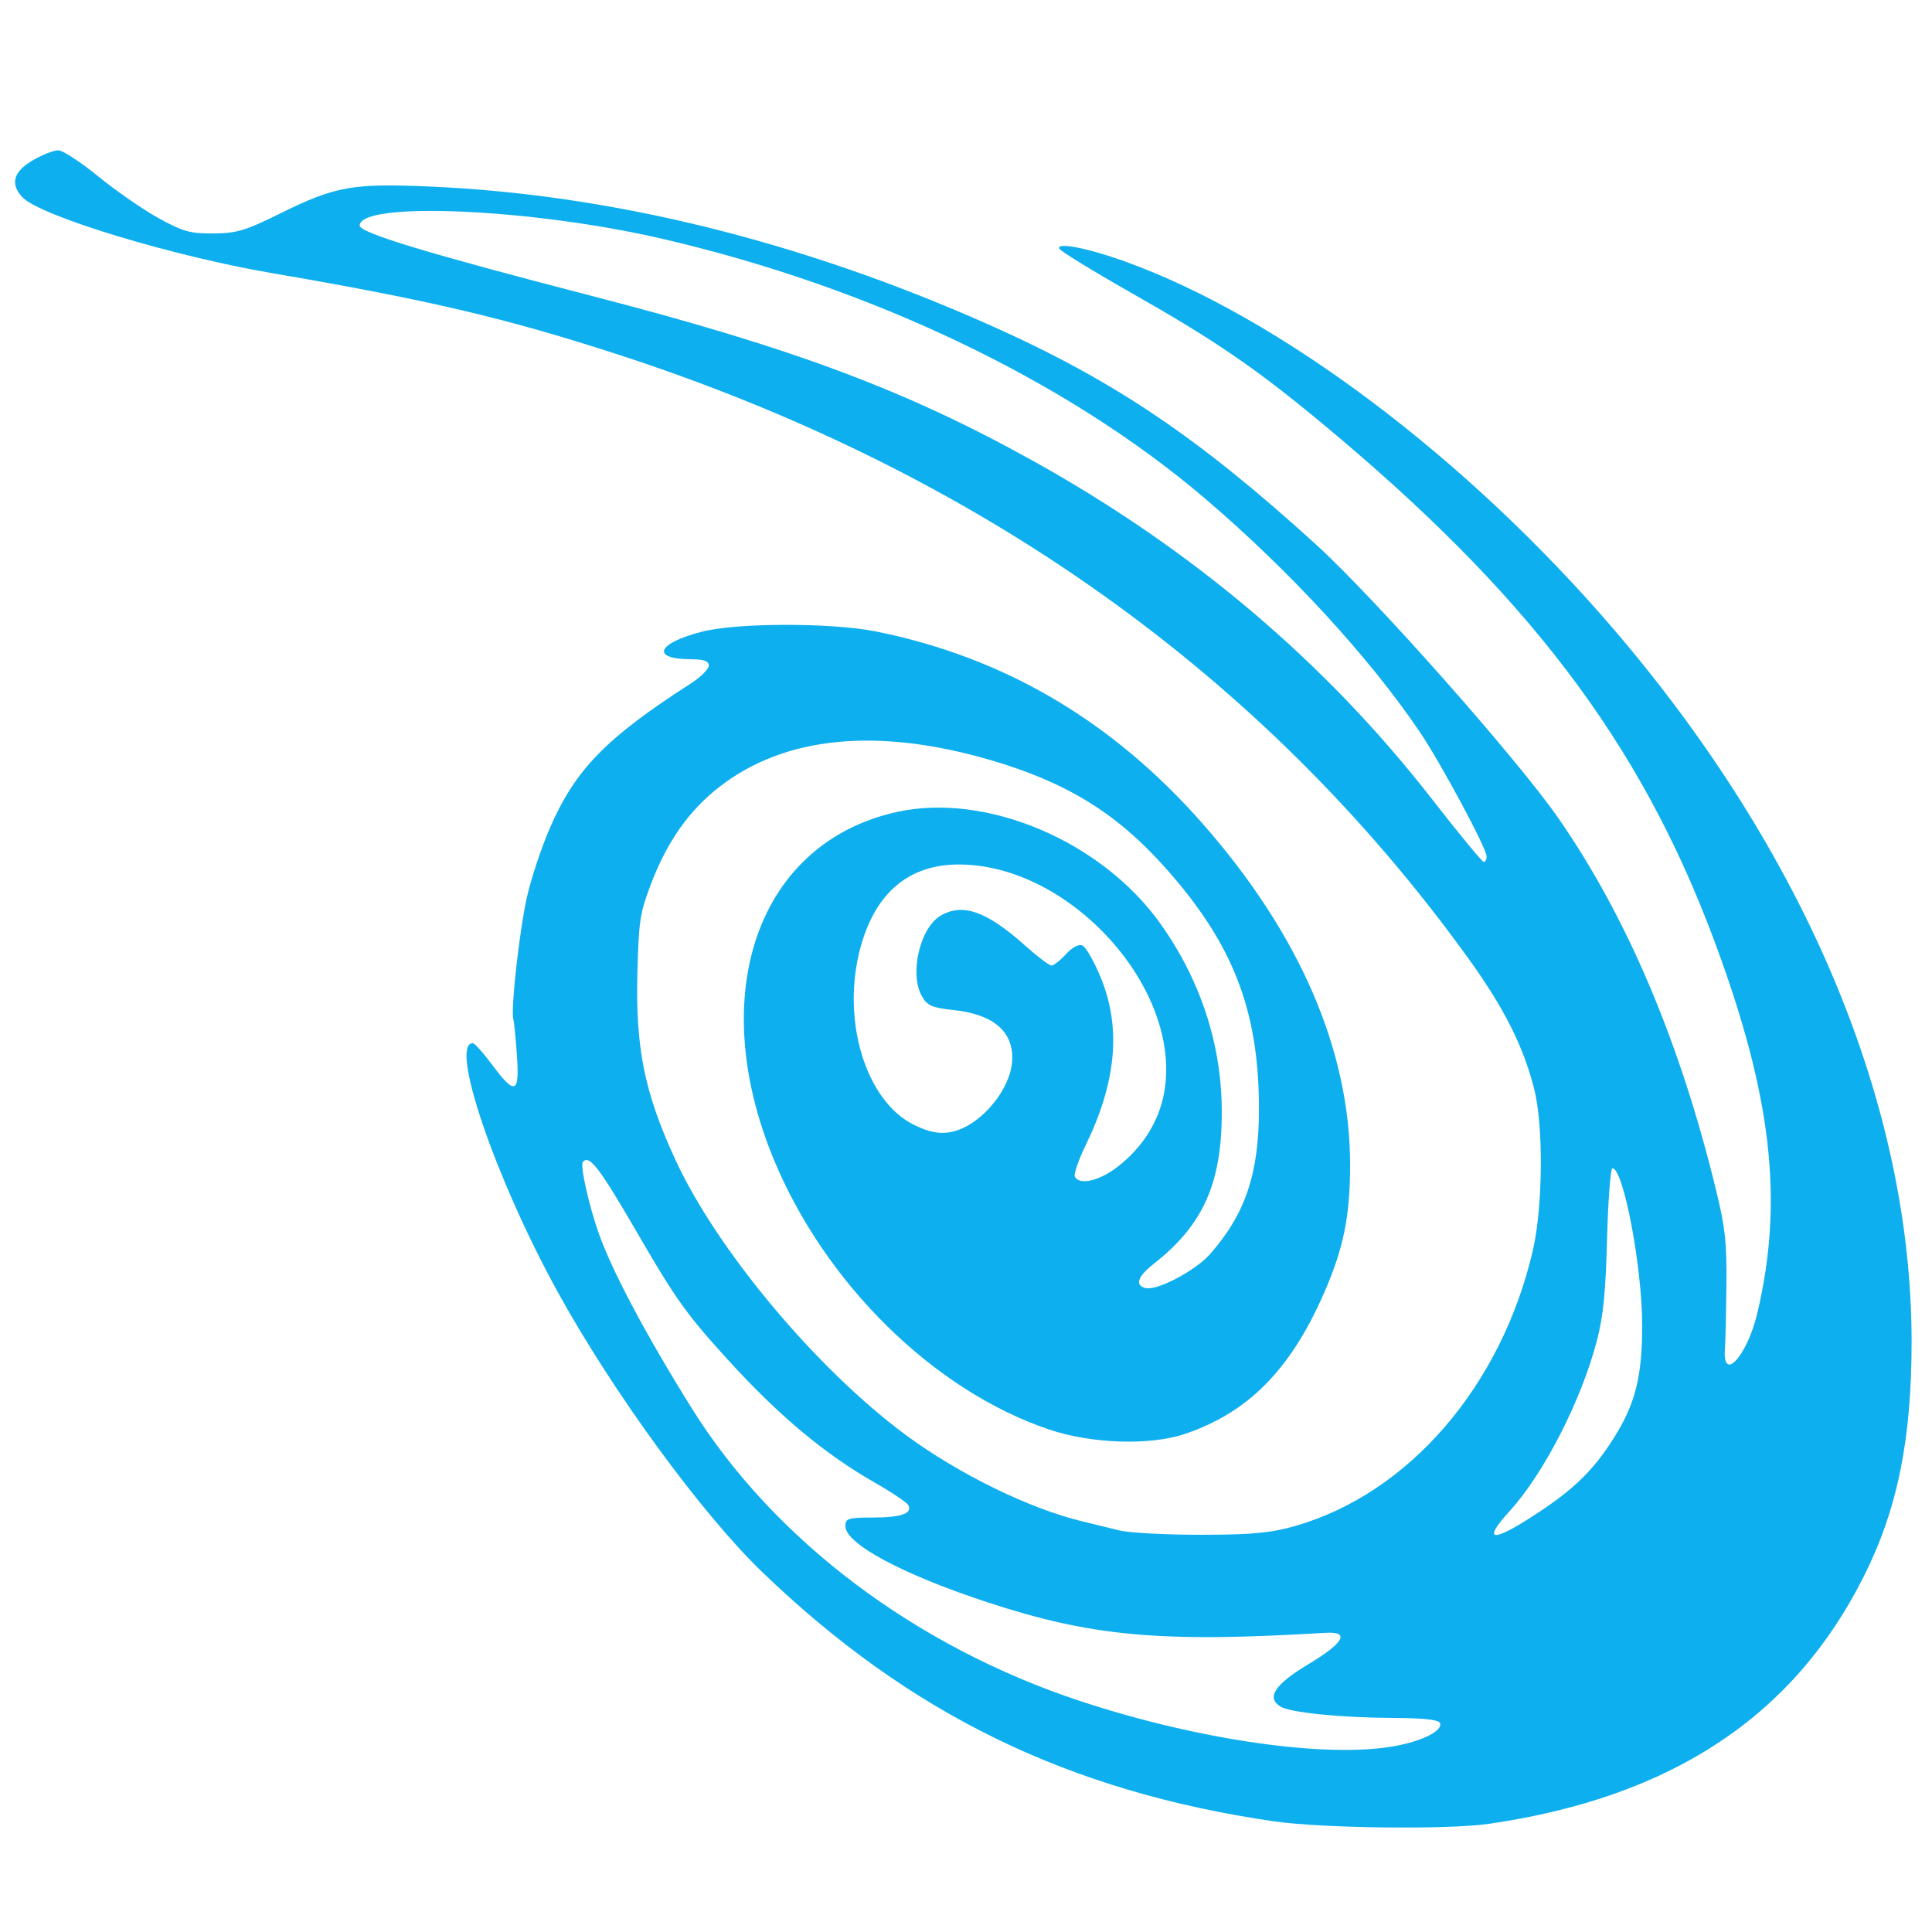 <?xml version="1.0" encoding="UTF-8" standalone="no"?>
<!-- Created with Inkscape (http://www.inkscape.org/) -->

<svg
   width="68mm"
   height="68mm"
   viewBox="0 0 68 68"
   version="1.1"
   id="svg8"
   inkscape:version="1.1 (c4e8f9e, 2021-05-24)"
   sodipodi:docname="logo-mobile.svg"
   xmlns:inkscape="http://www.inkscape.org/namespaces/inkscape"
   xmlns:sodipodi="http://sodipodi.sourceforge.net/DTD/sodipodi-0.dtd"
   xmlns="http://www.w3.org/2000/svg"
   xmlns:svg="http://www.w3.org/2000/svg"
   xmlns:rdf="http://www.w3.org/1999/02/22-rdf-syntax-ns#"
   xmlns:cc="http://creativecommons.org/ns#"
   xmlns:dc="http://purl.org/dc/elements/1.1/">
  <defs
     id="defs2" />
  <sodipodi:namedview
     id="base"
     pagecolor="#ffffff"
     bordercolor="#666666"
     borderopacity="1.0"
     inkscape:pageopacity="0.0"
     inkscape:pageshadow="2"
     inkscape:zoom="0.5"
     inkscape:cx="-30"
     inkscape:cy="234"
     inkscape:document-units="mm"
     inkscape:current-layer="layer1"
     showgrid="false"
     inkscape:window-width="1440"
     inkscape:window-height="802"
     inkscape:window-x="0"
     inkscape:window-y="25"
     inkscape:window-maximized="1"
     inkscape:pagecheckerboard="0"
     fit-margin-top="0"
     fit-margin-left="0"
     fit-margin-right="0"
     fit-margin-bottom="0"
     height="150mm" />
  <g
     inkscape:label="Layer 1"
     inkscape:groupmode="layer"
     id="layer1"
     transform="translate(-104.835,-156.665)">
    <g
       id="g826"
       transform="translate(-3.4033203e-7,94.721)">
      <path
         style="fill:#0eafee;stroke-width:0.142"
         d="m 149.682,126.051 c -7.243,-1.057 -12.814,-3.769 -18.013,-8.769 -2.138,-2.057 -5.278,-6.359 -7.219,-9.892 -2.191,-3.987 -3.806,-8.729 -2.973,-8.729 0.064,0 0.37,0.342 0.68,0.759 0.807,1.088 0.969,1.025 0.871,-0.342 -0.043,-0.605 -0.1,-1.181 -0.127,-1.28 -0.091,-0.342 0.214,-3.08 0.475,-4.256 0.144,-0.65 0.507,-1.747 0.806,-2.439 0.894,-2.068 1.982,-3.186 4.967,-5.103 0.349,-0.224 0.634,-0.507 0.634,-0.629 0,-0.162 -0.169,-0.222 -0.634,-0.224 -1.421,-0.005 -1.196,-0.562 0.392,-0.97 1.233,-0.317 4.562,-0.321 6.119,-0.009 4.505,0.904 8.309,3.139 11.488,6.748 3.425,3.888 5.206,8 5.206,12.02 0,1.836 -0.235,2.972 -0.946,4.583 -1.174,2.656 -2.656,4.146 -4.867,4.894 -1.226,0.415 -3.282,0.349 -4.774,-0.153 -4.059,-1.364 -7.902,-5.141 -9.712,-9.543 -2.399,-5.838 -0.521,-11.115 4.34,-12.193 3.15,-0.699 7.213,1.022 9.284,3.932 1.403,1.97 2.145,4.226 2.158,6.557 0.015,2.558 -0.643,4.042 -2.402,5.42 -0.566,0.443 -0.667,0.761 -0.269,0.848 0.411,0.091 1.75,-0.619 2.257,-1.195 1.249,-1.42 1.726,-2.841 1.723,-5.135 -0.004,-3.477 -0.925,-5.824 -3.341,-8.516 -1.692,-1.885 -3.448,-2.961 -6.097,-3.736 -3.988,-1.167 -7.246,-0.847 -9.546,0.935 -1.073,0.831 -1.855,1.941 -2.419,3.435 -0.384,1.016 -0.425,1.28 -0.473,3.083 -0.072,2.687 0.249,4.262 1.349,6.638 1.466,3.165 4.955,7.331 8.08,9.648 1.857,1.377 4.372,2.608 6.239,3.055 0.367,0.088 0.95,0.23 1.294,0.316 0.345,0.086 1.637,0.155 2.871,0.154 1.801,-0.002 2.456,-0.063 3.313,-0.308 3.999,-1.143 7.261,-4.922 8.369,-9.695 0.358,-1.541 0.38,-4.4 0.044,-5.707 -0.388,-1.508 -1.057,-2.833 -2.31,-4.573 -7.216,-10.013 -17.308,-17.171 -30.008,-21.283 -3.898,-1.262 -6.634,-1.904 -12.086,-2.837 -3.544,-0.606 -8.178,-2.015 -8.801,-2.674 -0.444,-0.47 -0.316,-0.91 0.382,-1.31 0.328,-0.188 0.724,-0.342 0.88,-0.342 0.156,0 0.789,0.413 1.407,0.918 0.618,0.505 1.571,1.165 2.119,1.467 0.864,0.477 1.119,0.549 1.937,0.542 0.818,-0.007 1.128,-0.1 2.361,-0.71 1.917,-0.948 2.531,-1.059 5.229,-0.943 6.421,0.276 13.115,1.931 19.728,4.875 4.353,1.938 7.321,3.935 11.485,7.724 2.062,1.876 7.063,7.521 8.524,9.621 2.431,3.495 4.31,7.934 5.574,13.168 0.309,1.28 0.364,1.792 0.35,3.264 -0.009,0.96 -0.033,1.985 -0.054,2.277 -0.084,1.188 0.784,0.224 1.138,-1.264 0.943,-3.967 0.515,-7.682 -1.512,-13.12 -2.614,-7.011 -6.6,-12.252 -13.923,-18.308 -2.25,-1.861 -3.697,-2.848 -6.535,-4.458 -1.374,-0.78 -2.539,-1.493 -2.59,-1.586 -0.133,-0.244 0.977,-0.032 2.283,0.437 5.45,1.954 12.072,6.936 17.235,12.965 6.765,7.901 10.466,16.745 10.475,25.03 0.004,3.467 -0.495,5.929 -1.682,8.294 -2.474,4.935 -6.77,7.773 -13.183,8.708 -1.447,0.211 -5.878,0.16 -7.569,-0.086 z m 4.258,-2.654 c 0.965,-0.178 1.661,-0.53 1.582,-0.798 -0.037,-0.126 -0.538,-0.183 -1.645,-0.189 -1.842,-0.009 -3.622,-0.187 -3.969,-0.398 -0.516,-0.312 -0.212,-0.777 0.976,-1.492 1.266,-0.762 1.482,-1.159 0.601,-1.106 -5.806,0.35 -8.217,0.132 -11.9,-1.076 -2.977,-0.977 -4.995,-2.058 -4.995,-2.678 0,-0.273 0.092,-0.302 0.968,-0.304 1.005,-0.002 1.404,-0.144 1.242,-0.44 -0.052,-0.095 -0.585,-0.453 -1.186,-0.795 -1.748,-0.997 -3.366,-2.349 -5.146,-4.303 -1.46,-1.602 -1.844,-2.137 -3.18,-4.44 -1.366,-2.354 -1.708,-2.802 -1.94,-2.538 -0.101,0.114 0.211,1.521 0.55,2.484 0.475,1.347 1.651,3.565 3.27,6.164 2.901,4.658 7.889,8.417 13.712,10.336 4.172,1.374 8.67,2.014 11.058,1.574 z m 4.872,-8.107 c 1.409,-0.913 2.104,-1.587 2.834,-2.75 0.748,-1.191 0.987,-2.142 0.989,-3.937 0.002,-2.041 -0.66,-5.541 -1.048,-5.541 -0.067,0 -0.151,1.11 -0.188,2.467 -0.051,1.906 -0.132,2.72 -0.352,3.577 -0.541,2.099 -1.864,4.691 -3.072,6.017 -0.973,1.068 -0.653,1.132 0.838,0.166 z m -14.659,-12.265 c 0.887,-0.679 1.469,-1.598 1.655,-2.616 0.663,-3.63 -3.28,-8.026 -7.211,-8.038 -1.766,-0.006 -2.951,0.99 -3.476,2.921 -0.69,2.538 0.179,5.41 1.888,6.245 0.501,0.245 0.854,0.32 1.234,0.262 1.059,-0.161 2.216,-1.522 2.221,-2.612 0.005,-0.974 -0.701,-1.548 -2.082,-1.695 -0.74,-0.079 -0.909,-0.152 -1.095,-0.476 -0.452,-0.784 -0.078,-2.412 0.653,-2.842 0.778,-0.457 1.622,-0.159 2.976,1.052 0.431,0.385 0.849,0.701 0.928,0.701 0.079,0 0.309,-0.18 0.51,-0.399 0.226,-0.246 0.449,-0.363 0.581,-0.306 0.118,0.051 0.406,0.556 0.639,1.12 0.73,1.765 0.558,3.681 -0.531,5.919 -0.253,0.52 -0.422,1.015 -0.375,1.101 0.165,0.304 0.849,0.148 1.485,-0.338 z m 13.007,-10.935 c 0,-0.286 -1.613,-3.29 -2.36,-4.394 -1.778,-2.63 -4.608,-5.702 -7.588,-8.236 -4.866,-4.138 -11.737,-7.418 -19.1,-9.119 -4.578,-1.058 -10.617,-1.318 -10.617,-0.458 0,0.257 2.364,0.973 8.28,2.506 7,1.814 10.967,3.3 15.425,5.779 5.601,3.114 10.288,7.087 14.031,11.895 0.95,1.221 1.773,2.22 1.828,2.22 0.055,4.55e-4 0.1,-0.087 0.1,-0.194 z"
         id="path830"
         inkscape:connector-curvature="0"
         sodipodi:nodetypes="ccssccccccscccsscccssccccccssssccsccccccsssccsccccssccsccccsscccccccccccccccsccccccccsccccsccsccscccccccscsccscccscsssssccs" />
    </g>
  </g>
</svg>

